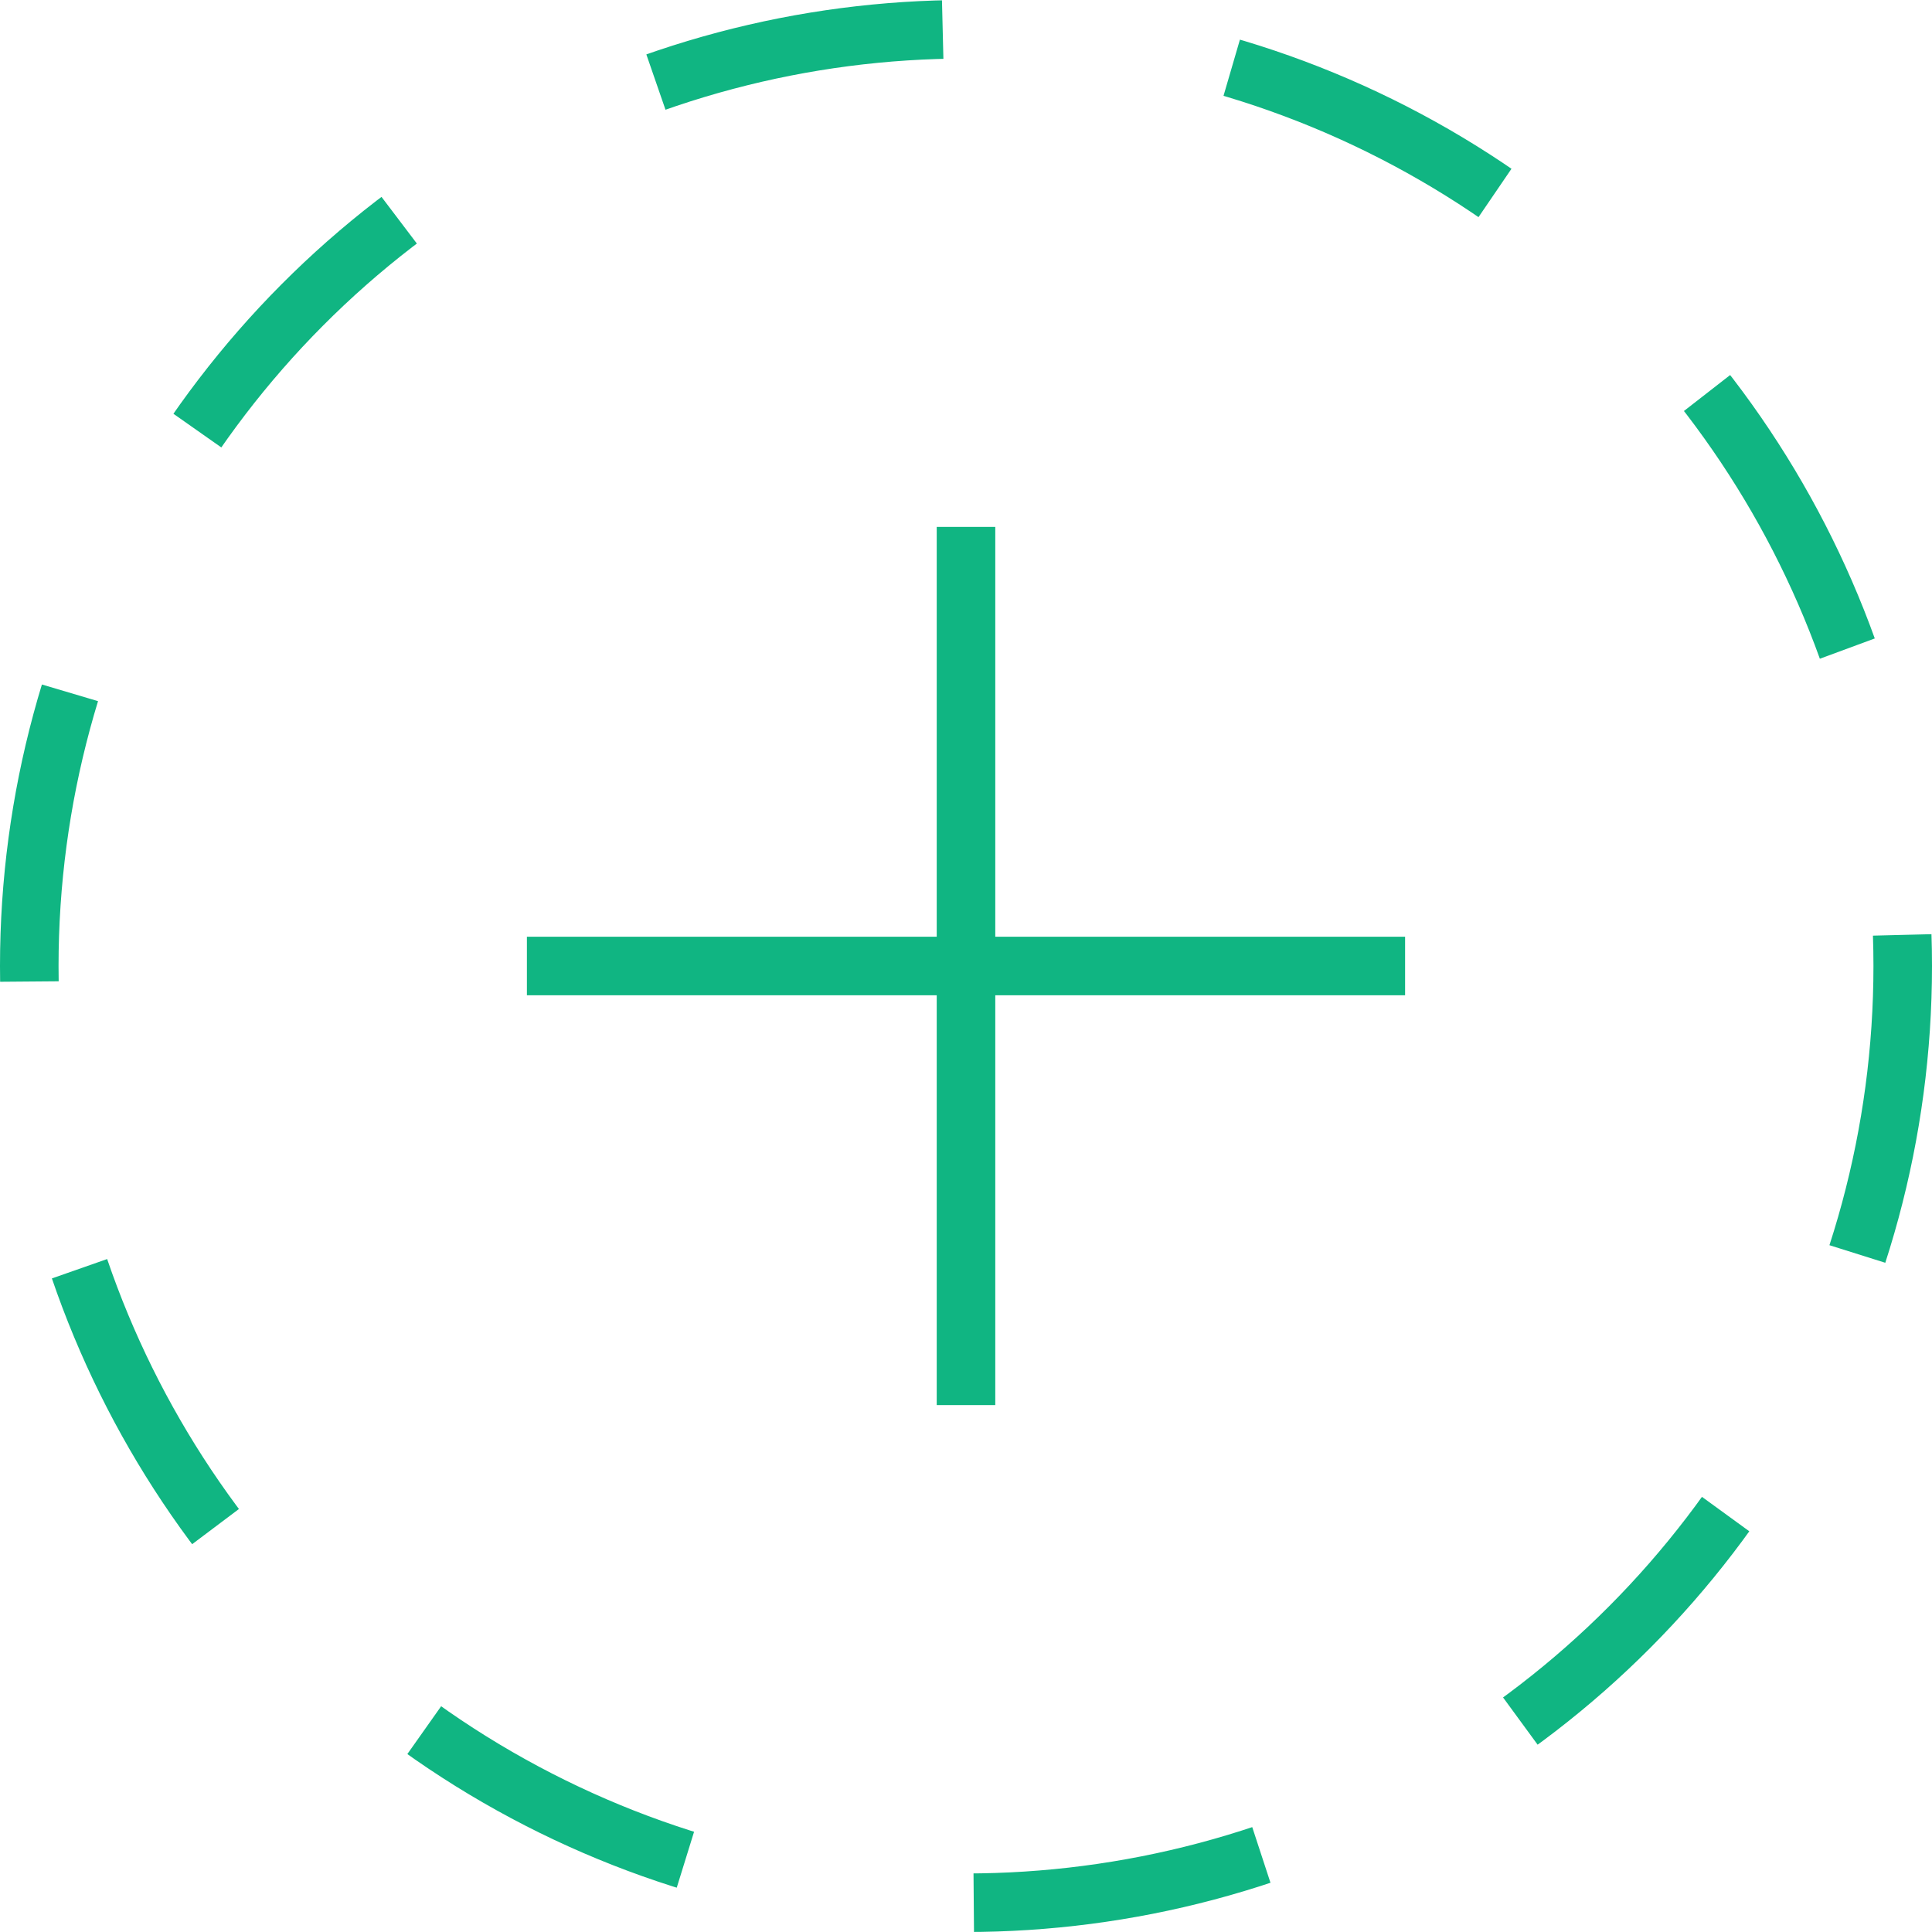<svg width="33" height="33" viewBox="0 0 33 33" fill="none" xmlns="http://www.w3.org/2000/svg">
<circle cx="16.5" cy="16.5" r="16" stroke="#10B582" stroke-linejoin="round" stroke-dasharray="5 5"/>
<path d="M9 16.5H24M16.5 24V9" stroke="#10B582"/>
</svg>
